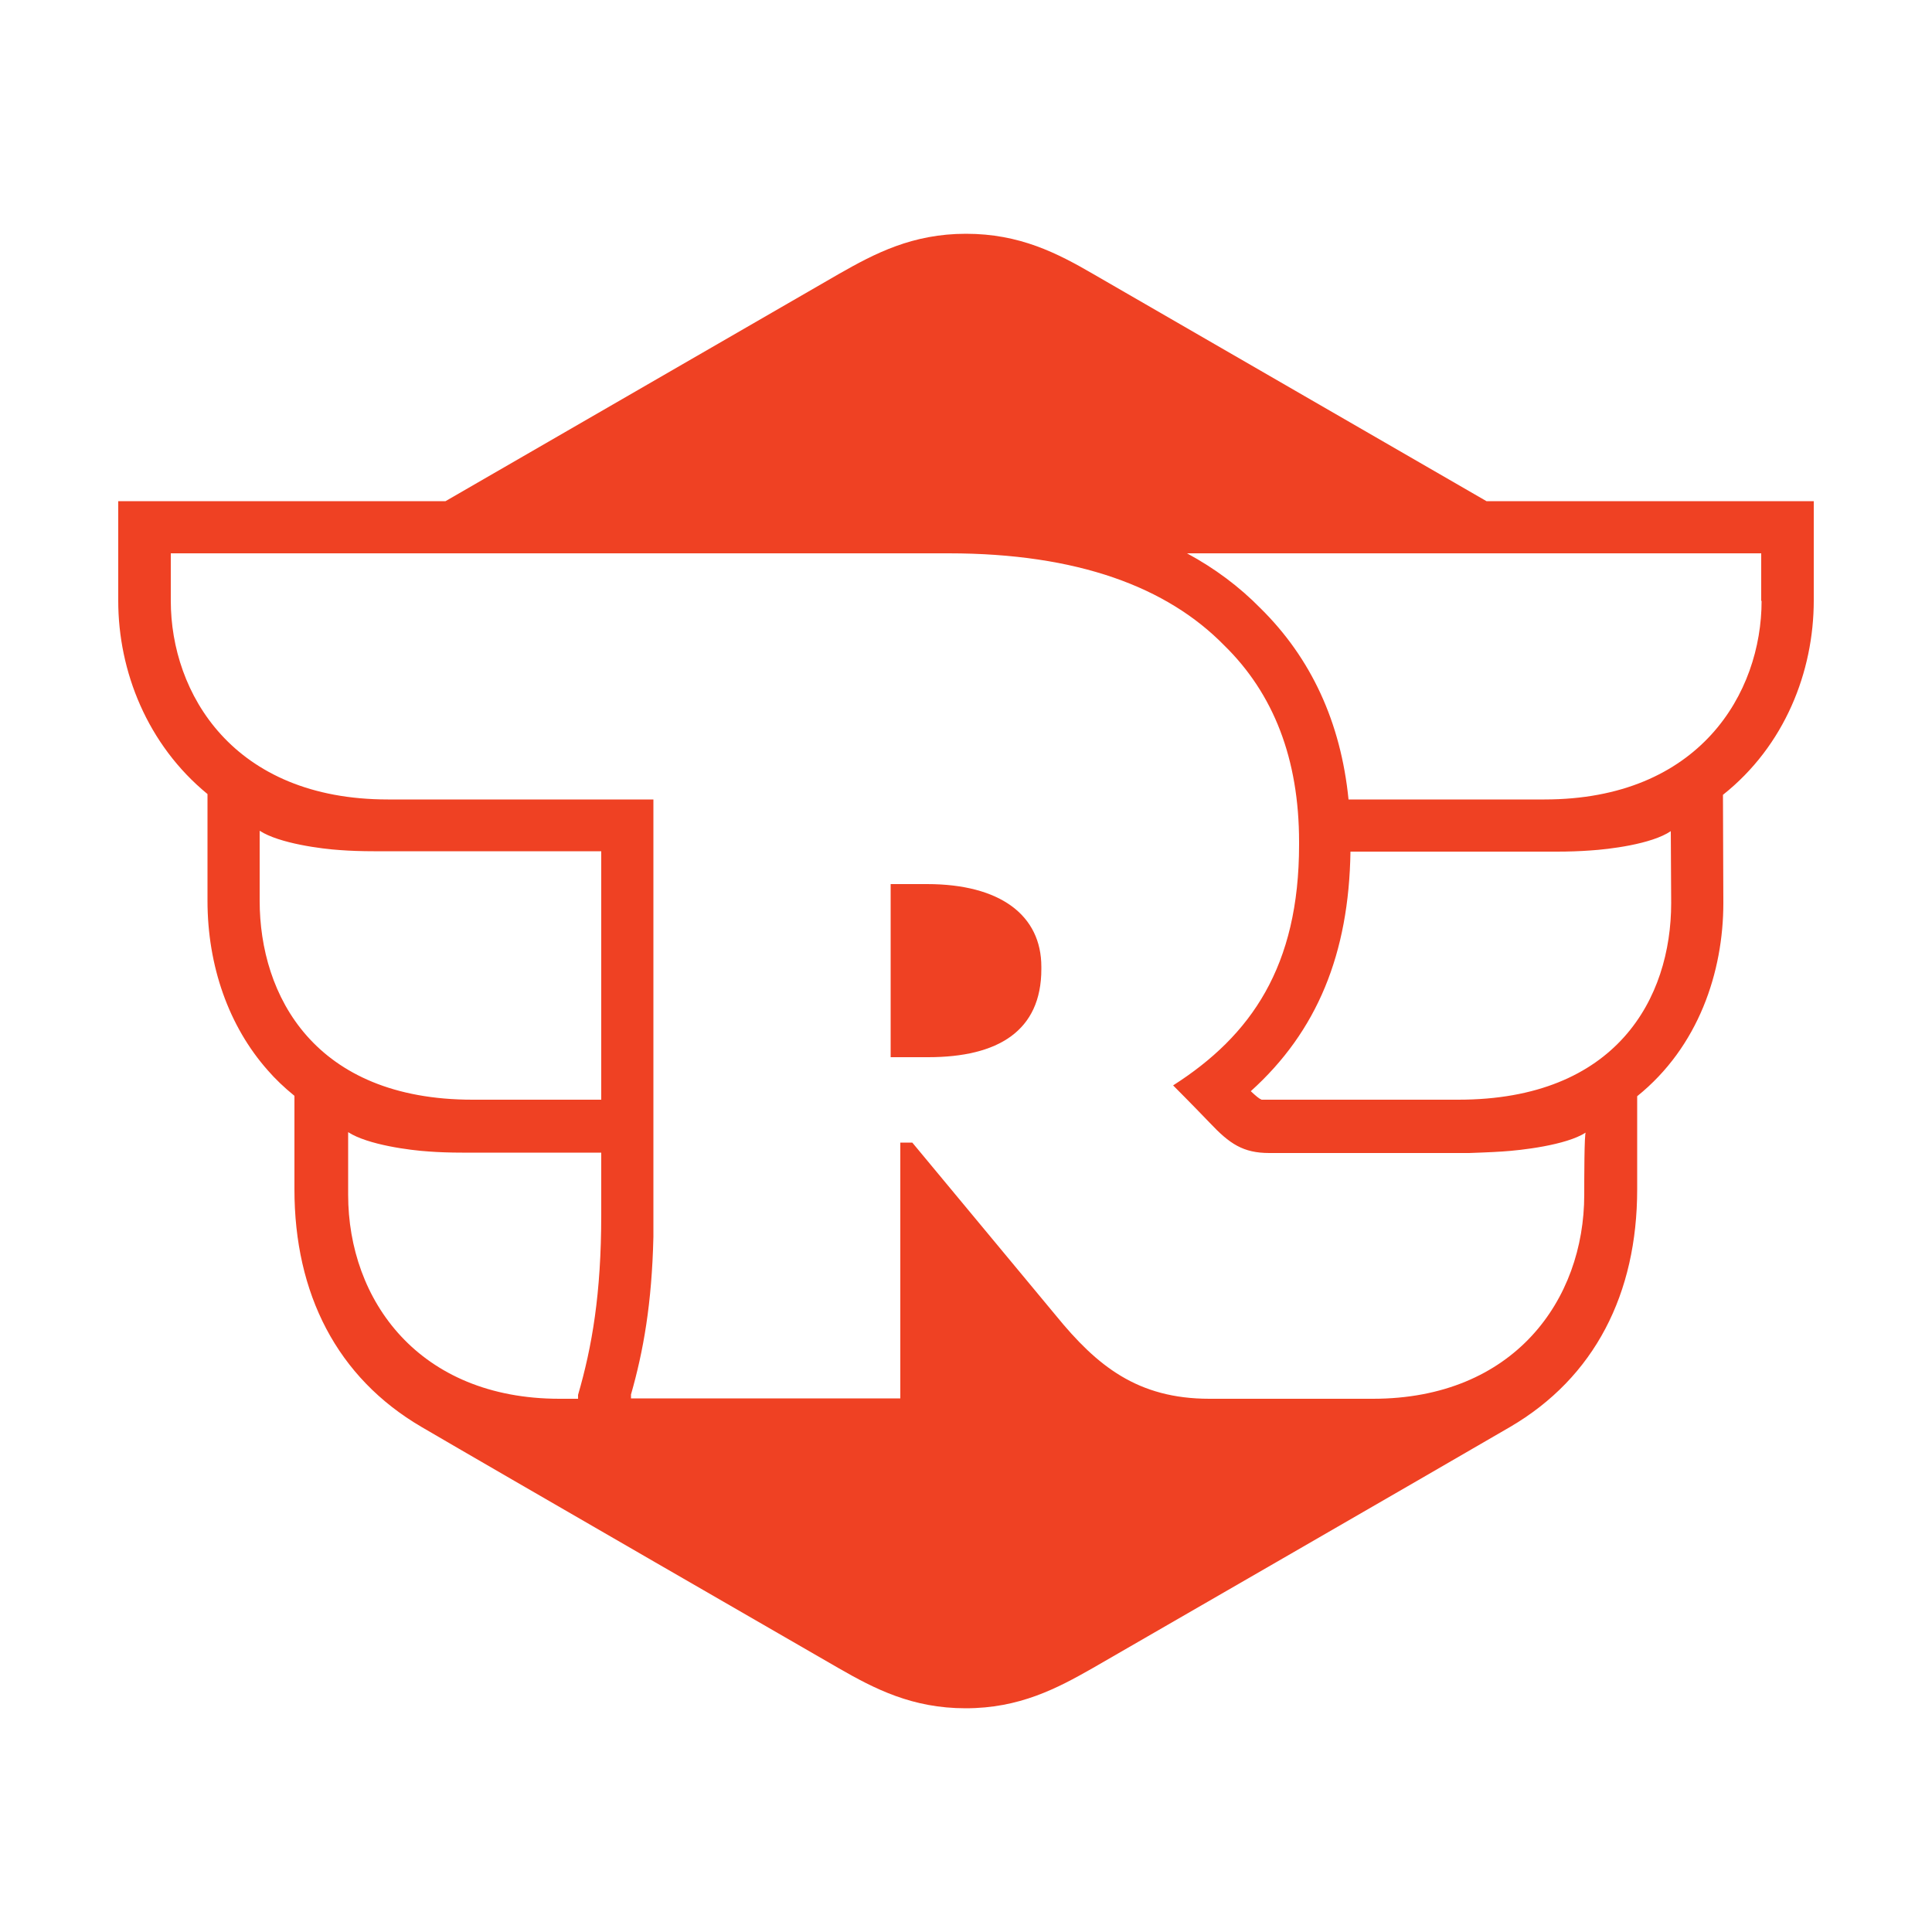 <?xml version="1.0" encoding="utf-8"?>
<!-- Generator: Adobe Illustrator 25.2.3, SVG Export Plug-In . SVG Version: 6.00 Build 0)  -->
<svg version="1.2" baseProfile="tiny-ps" xmlns="http://www.w3.org/2000/svg" viewBox="0 0 500 500">
  <title>Royal Enfield</title>
<g id="Royal_Enfield_logomark">
	<path fill="#EF4123" d="M384.7,129.7L282.9,70.9c-9.3-5.4-19-10.4-32.9-10.4s-23.6,5.1-32.9,10.4l-101.8,58.8H30.6v25.8   c0,18.2,7.5,37.2,23.1,50v27.6c0,16.9,5.5,32.5,15.6,43.9c1.9,2.2,4.2,4.4,6.9,6.6v24.2c0,27,11,48.7,32.9,61.5   c17.4,10.2,107.9,62.4,107.9,62.4c9.4,5.4,19.1,10.4,32.9,10.4c13.9,0,23.6-5.1,32.9-10.4c0,0,90.5-52.2,108-62.4   c21.9-12.8,32.9-34.5,32.9-61.5v-24.1c15.9-12.8,22.3-32.2,22.3-50l-0.1-28c16-12.7,23.5-31.9,23.5-50.3v-25.7L384.7,129.7   L384.7,129.7L384.7,129.7z M155.6,314.4c0,20.5-2.4,34.2-6,46.6v1h-4.8c-36.4,0-54.7-25.5-54.7-52.8V293c5.1,3.3,16.1,4.7,20.8,5   c2.6,0.2,5.7,0.3,8.7,0.3h36V314.4L155.6,314.4z M155.6,284.6c-18.8,0-33.3,0-33.3,0c-41,0-55.1-27-55.1-51.5V215   c5.1,3.3,16.1,4.7,20.8,5c2.6,0.2,5.7,0.3,8.7,0.3h58.9V284.6L155.6,284.6z M410,309.2c0,27.2-18.2,52.8-54.7,52.8   c0,0-31.7,0-42.3,0c-18.6,0-29.1-8.5-39.7-21.5c-7.2-8.7-37.2-44.8-37.2-44.8H233v66.2h-69.7v-1c3.2-11.2,5.4-23.5,5.8-40.8V206.9   c-13.9,0-68.7,0-68.7,0c-40.2,0-56.2-27.6-56.2-51.4v-12.3h201.3c33.5,0,56.6,8.8,71.3,23.8c12.8,12.5,19.4,29.4,19.4,50.9v0.7   c0,31.5-12.4,49.4-32.6,62.3c0,0,4.7,4.7,9.5,9.7c5.1,5.4,8.6,7.8,15.4,7.8h51.7c0,0,6-0.2,8.7-0.4c4.7-0.3,16.4-1.6,21.5-4.9   C410,293,410,305.8,410,309.2z M432.5,233.7c0,24.6-14.1,50.9-55.1,50.9c0,0-24.3,0-50.9,0c-0.7-0.3-1.4-0.9-2.8-2.2   c17.2-15.5,25.4-35.6,25.8-62h53.4l0,0c3,0,6-0.1,8.7-0.3c4.7-0.3,15.8-1.6,20.8-5L432.5,233.7L432.5,233.7z M455.9,155.5   c0,23.8-16,51.4-56.2,51.4c0,0-21.6,0-50.7,0c-2-20-9.7-36.6-22.8-49.5c-5.5-5.6-11.8-10.3-19-14.2c70.9,0,148.6,0,148.6,0v12.3   H455.9z" />
	<path fill="#EF4123" d="M239.9,228.8h-9.4v44.8h9.7c18.1,0,29.3-6.8,29.3-22.8v-0.6C269.5,236.9,258.9,228.8,239.9,228.8z" />
</g>
</svg>